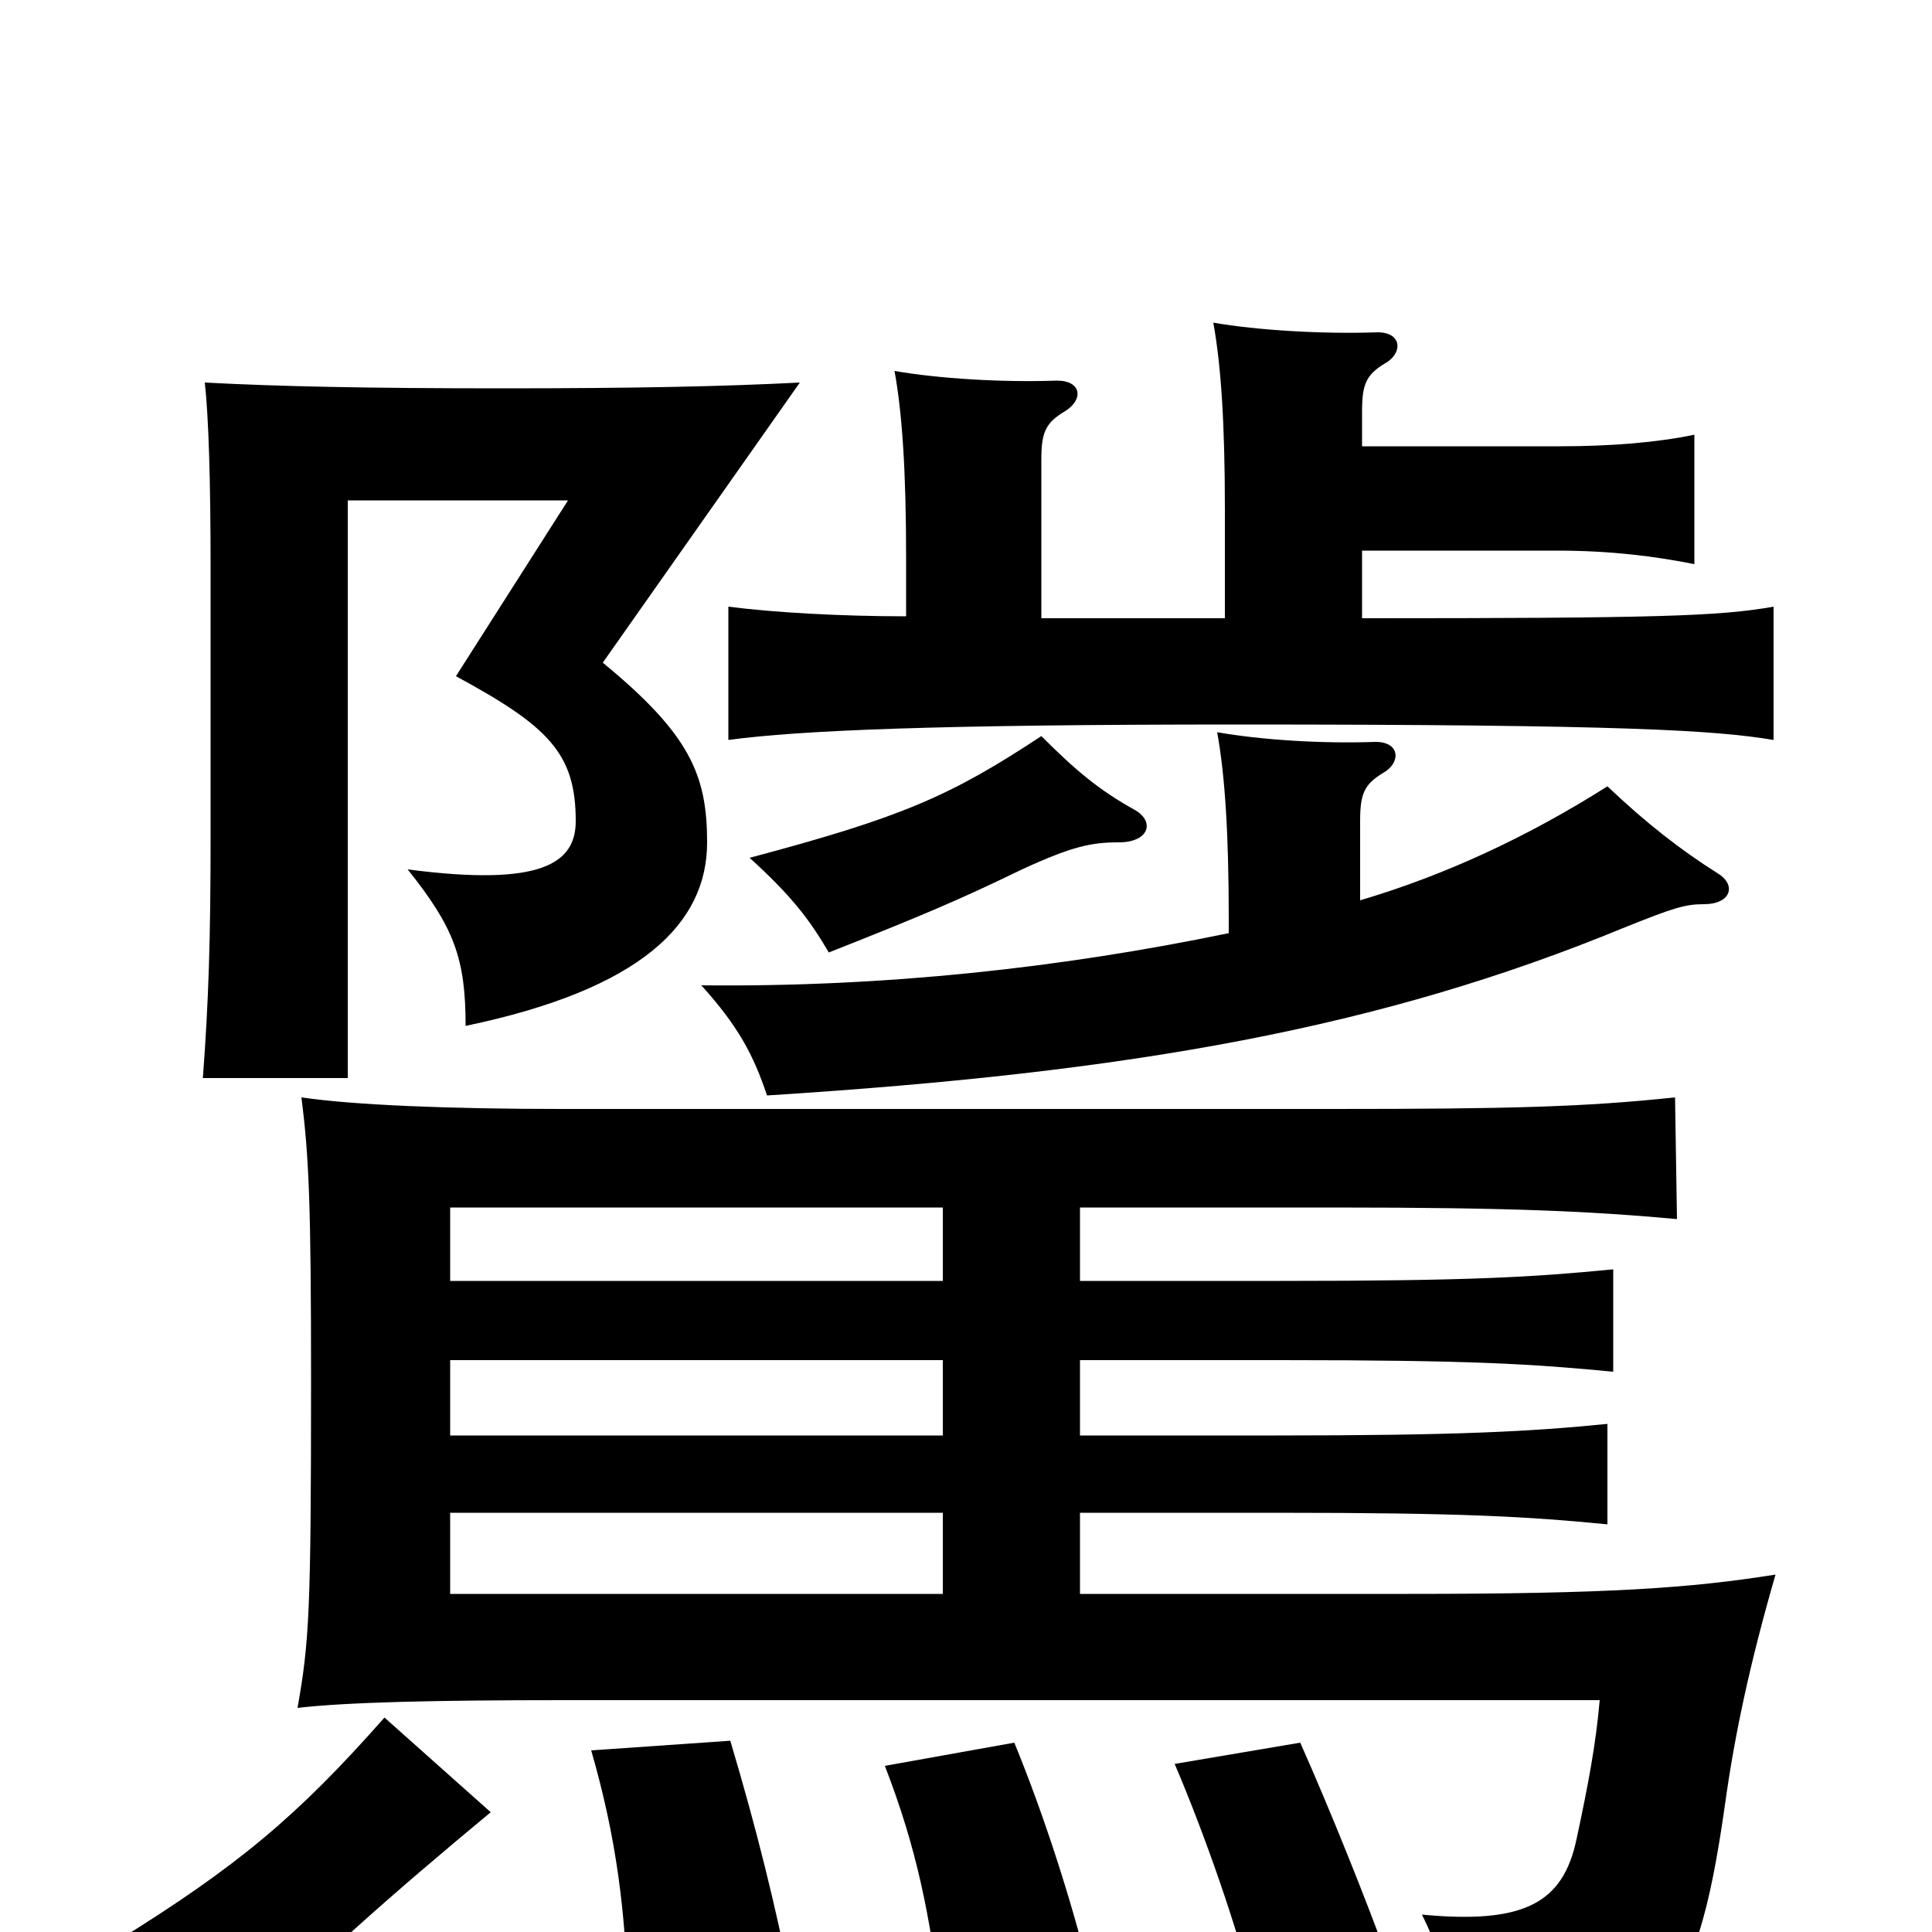 <svg xmlns="http://www.w3.org/2000/svg" viewBox="0 -1000 1000 1000">
	<path fill="#000000" d="M704 -534V-575C704 -589 706 -594 716 -600C725 -605 725 -616 712 -616C684 -615 653 -617 630 -621C634 -599 636 -569 636 -524V-517C549 -499 458 -489 363 -490C382 -469 390 -454 397 -433C587 -445 715 -468 841 -520C866 -530 872 -532 882 -532C896 -532 899 -542 889 -548C870 -560 852 -574 832 -593C791 -567 748 -547 704 -534ZM254 -62L199 -111C154 -60 123 -34 60 5L120 59C166 13 201 -18 254 -62ZM410 29C401 -15 392 -52 378 -99L306 -94C319 -49 324 -10 325 37ZM564 22C554 -19 539 -64 525 -98L458 -86C475 -42 481 -9 487 36ZM719 16C707 -17 689 -62 673 -98L608 -87C623 -52 641 -1 649 33ZM587 -581C569 -591 557 -601 539 -619C492 -588 467 -577 388 -556C410 -536 419 -524 429 -507C477 -526 496 -534 529 -550C555 -562 565 -564 579 -564C595 -564 598 -575 587 -581ZM414 -802C375 -800 330 -799 260 -799C189 -799 144 -800 106 -802C108 -784 109 -751 109 -706V-568C109 -514 108 -482 105 -442H180V-741H294L236 -650C284 -624 298 -610 298 -575C298 -553 280 -541 211 -550C235 -520 241 -504 241 -469C332 -488 366 -522 366 -564C366 -599 357 -620 312 -657ZM469 -681C435 -681 400 -683 377 -686V-617C414 -622 485 -625 641 -625C841 -625 888 -622 918 -617V-686C890 -681 857 -680 705 -680V-715H806C834 -715 857 -712 877 -708V-775C858 -771 834 -769 807 -769H705V-787C705 -801 707 -806 717 -812C726 -817 726 -828 713 -828C685 -827 651 -829 628 -833C632 -811 634 -781 634 -736V-680H539V-762C539 -776 541 -781 551 -787C561 -793 560 -803 547 -803C519 -802 486 -804 463 -808C467 -786 469 -756 469 -711ZM488 -175H233V-217H488ZM488 -296V-257H233V-296ZM233 -337V-375H488V-337ZM559 -337V-375H690C784 -375 824 -373 868 -369L867 -432C820 -427 781 -426 689 -426H291C233 -426 183 -428 156 -432C160 -401 161 -375 161 -285C161 -165 160 -150 154 -116C180 -119 226 -120 292 -120H828C826 -97 822 -76 816 -48C809 -15 789 -4 736 -9C749 17 753 40 752 77C859 59 877 46 893 -67C898 -103 906 -140 919 -185C875 -178 833 -175 729 -175H559V-217H660C758 -217 791 -215 832 -211V-263C792 -259 754 -257 660 -257H559V-296H663C763 -296 793 -294 835 -290V-343C794 -339 762 -337 663 -337Z"/>
</svg>